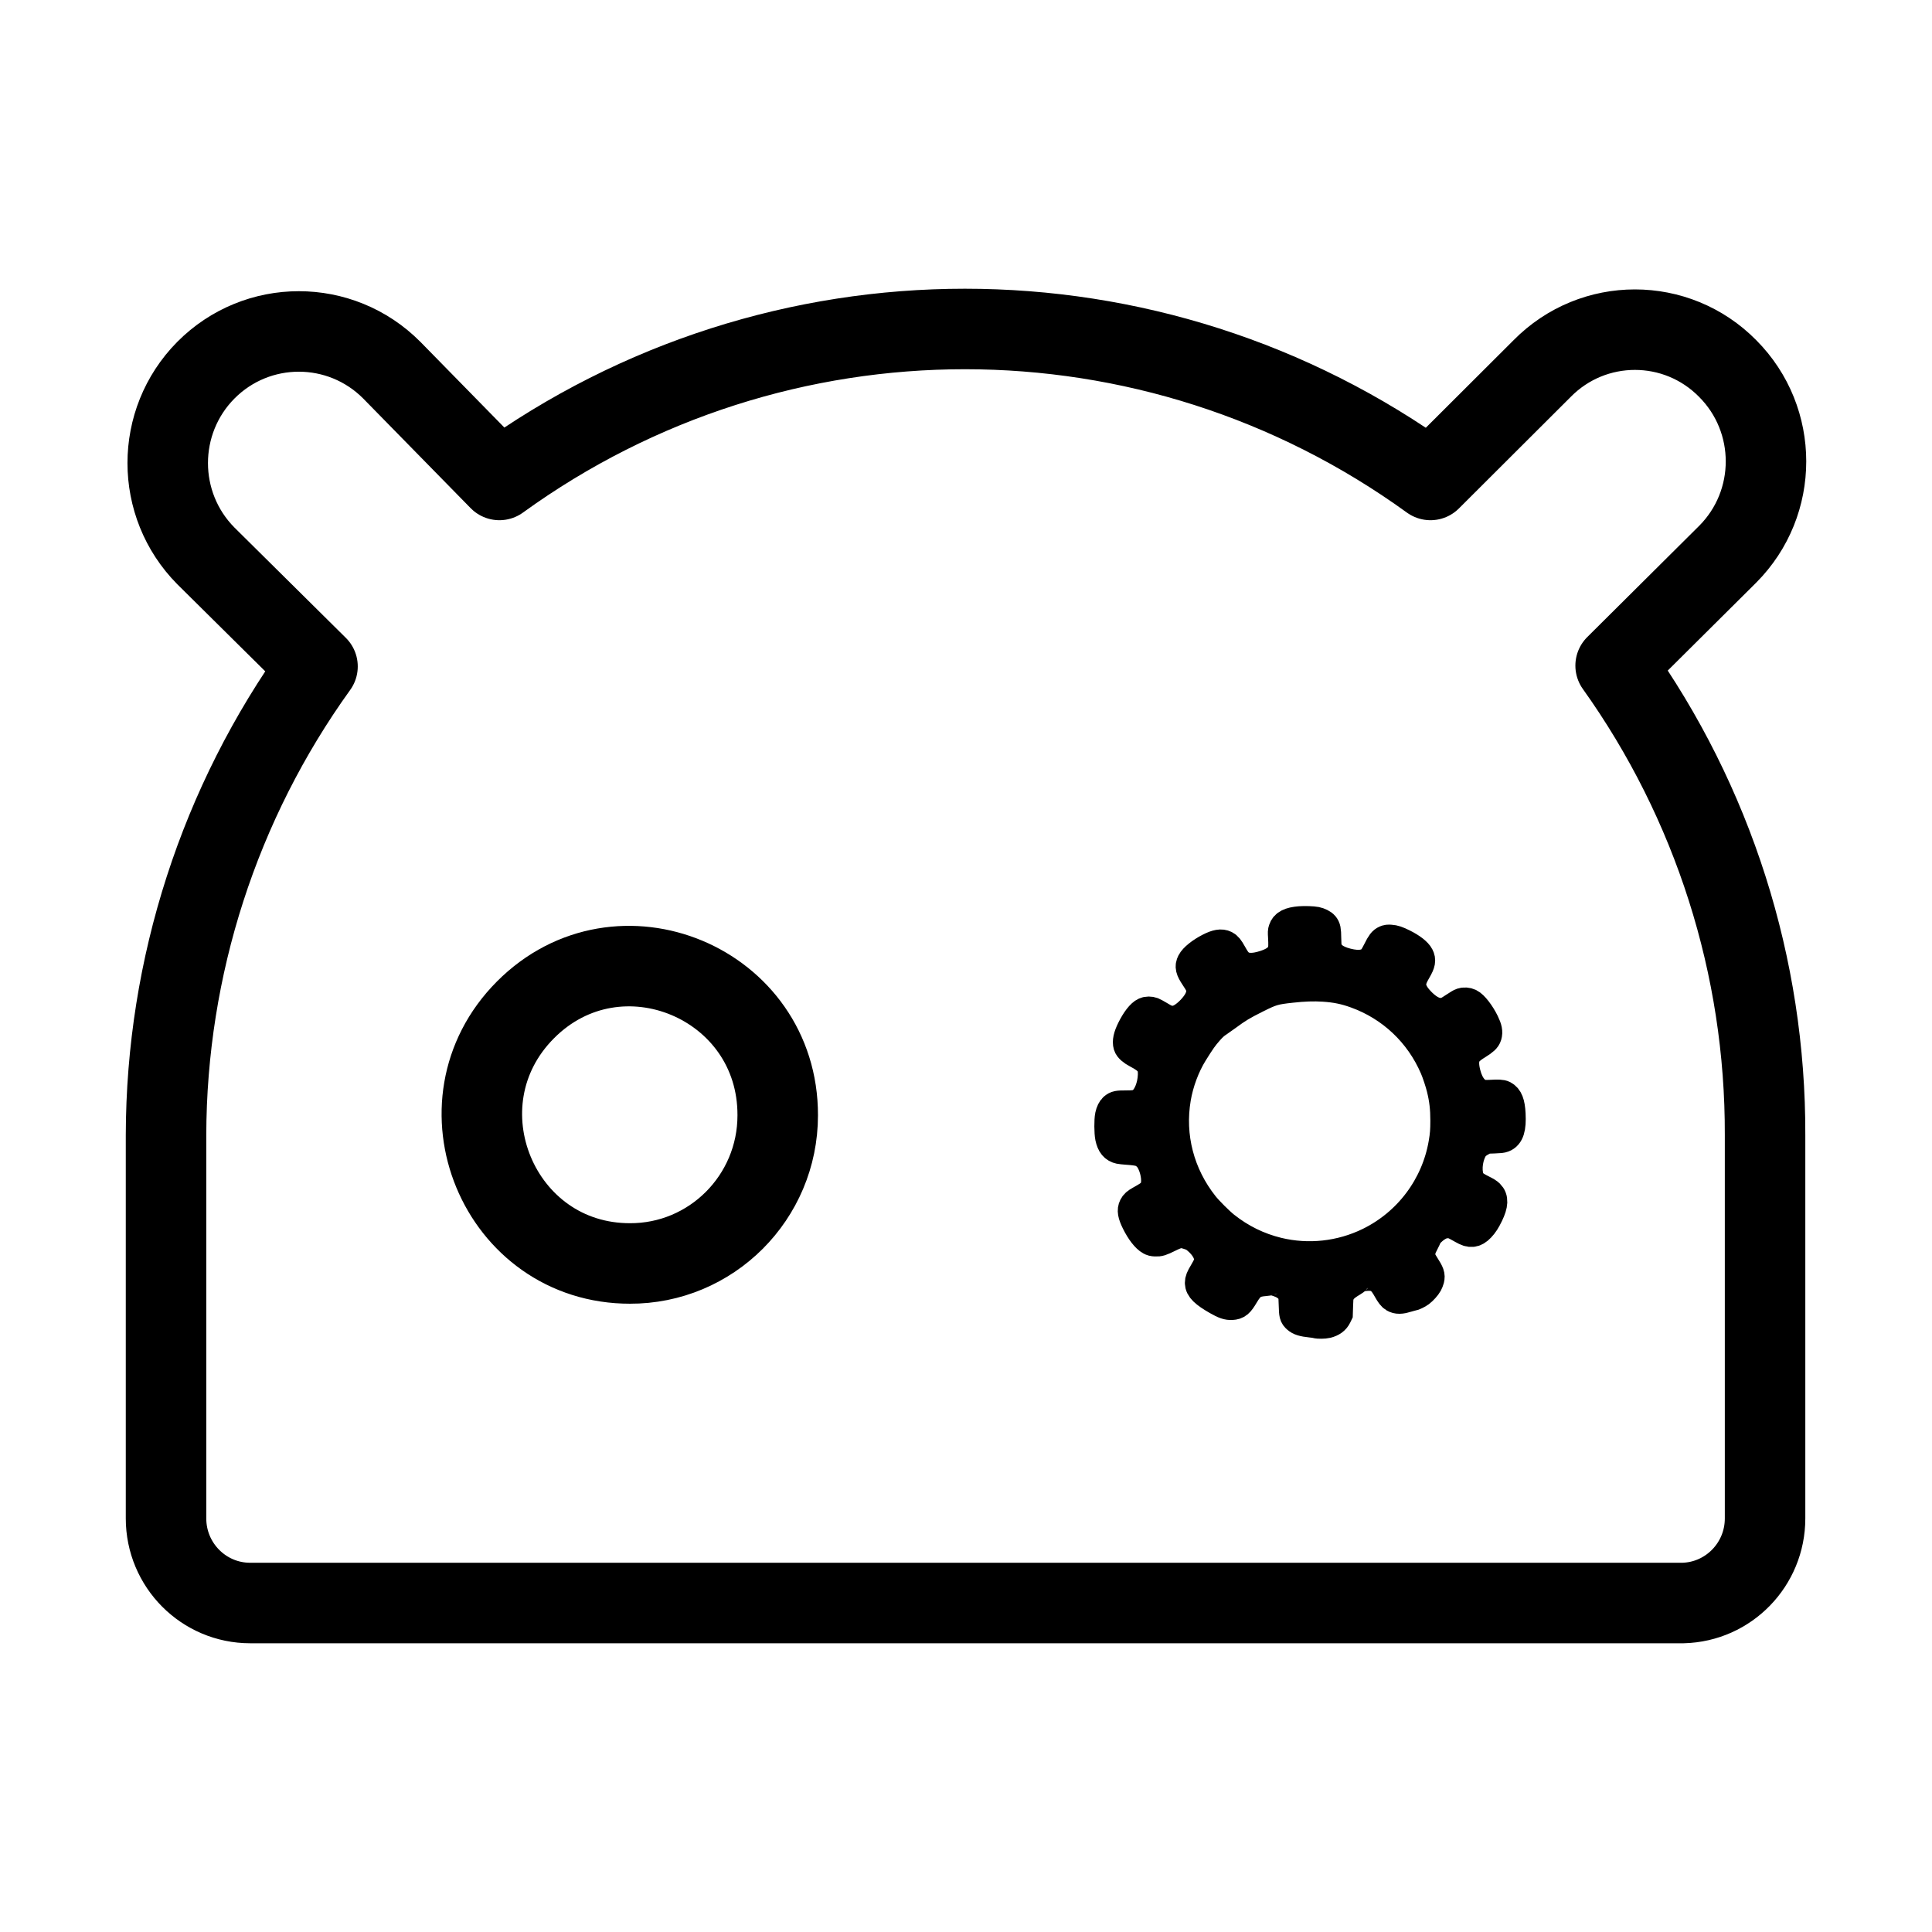 <svg
    xmlns="http://www.w3.org/2000/svg"
    viewBox="0 0 192 192"
    id="vector">
    <path
        id="path"
        d="M 160.559 66.149 L 171.697 55.078 C 176.771 49.985 176.771 41.721 171.697 36.627 C 166.62 31.473 158.333 31.473 153.256 36.627 L 142.159 47.698 C 114.527 27.692 77.26 27.692 49.628 47.698 L 38.939 36.791 C 33.838 31.655 25.558 31.655 20.457 36.791 C 15.405 41.894 15.405 50.14 20.457 55.242 L 31.554 66.231 C 21.797 79.785 16.53 96.08 16.5 112.809 L 16.5 150.9 C 16.5 155.542 20.244 159.306 24.863 159.306 L 167.25 159.306 C 171.789 159.194 175.411 155.463 175.41 150.9 L 175.41 112.809 C 175.465 96.073 170.268 79.746 160.559 66.149 Z M 62.643 125.561 C 49.537 125.597 42.951 109.675 52.217 100.363 C 61.483 91.051 77.326 97.67 77.289 110.841 C 77.29 119.003 70.682 125.606 62.561 125.561 Z"
        fill="none"
        stroke="#000000"
        stroke-width="8"
        stroke-linecap="round"
        stroke-linejoin="round"/>
    <path
        id="path_1"
        d="M 129.177 91.56 C 128.188 91.641 127.704 91.886 127.546 92.391 C 127.49 92.563 127.487 92.651 127.515 93.1 C 127.56 93.861 127.546 94.275 127.466 94.527 C 127.266 95.155 126.719 95.601 125.747 95.92 C 124.498 96.334 123.639 96.278 123.064 95.741 C 122.857 95.545 122.706 95.327 122.408 94.794 C 122.117 94.268 121.966 94.082 121.738 93.966 C 121.37 93.784 120.924 93.858 120.216 94.219 C 119.371 94.65 118.652 95.225 118.445 95.639 C 118.238 96.05 118.308 96.344 118.781 97.056 C 118.946 97.302 119.129 97.596 119.185 97.705 C 119.458 98.242 119.455 98.747 119.181 99.336 C 118.876 99.995 118.073 100.841 117.399 101.212 C 116.873 101.504 116.326 101.528 115.776 101.286 C 115.688 101.248 115.411 101.09 115.165 100.942 C 114.916 100.792 114.632 100.637 114.534 100.599 C 114.302 100.511 114.008 100.511 113.801 100.606 C 113.415 100.774 112.921 101.412 112.479 102.307 C 112.131 103.015 112.026 103.503 112.138 103.885 C 112.209 104.127 112.535 104.415 113.008 104.66 C 114.285 105.323 114.622 105.797 114.576 106.87 C 114.53 107.996 114.089 109.076 113.496 109.525 C 113.131 109.799 112.777 109.872 111.858 109.865 C 111.097 109.862 110.942 109.893 110.7 110.1 C 110.525 110.247 110.406 110.497 110.322 110.868 C 110.227 111.296 110.234 112.566 110.332 113.029 C 110.483 113.73 110.76 114.067 111.276 114.176 C 111.37 114.197 111.696 114.232 111.995 114.253 C 113.254 114.341 113.559 114.435 114.036 114.881 C 114.516 115.333 114.902 116.417 114.902 117.318 C 114.902 117.911 114.769 118.272 114.415 118.627 C 114.239 118.802 113.994 118.963 113.313 119.342 C 112.945 119.546 112.787 119.686 112.679 119.907 C 112.496 120.272 112.566 120.671 112.935 121.426 C 113.384 122.334 113.91 123.011 114.341 123.246 C 114.495 123.33 114.587 123.355 114.818 123.365 C 115.197 123.386 115.362 123.334 116.133 122.955 C 117.08 122.485 117.364 122.446 118.09 122.678 C 118.543 122.821 118.694 122.902 119.013 123.176 C 119.739 123.796 120.163 124.526 120.163 125.143 C 120.163 125.536 120.072 125.778 119.658 126.473 C 119.329 127.027 119.251 127.22 119.251 127.486 C 119.251 128.009 119.721 128.468 120.991 129.194 C 121.696 129.594 122.005 129.699 122.419 129.678 C 122.934 129.65 123.131 129.482 123.611 128.668 C 124.218 127.648 124.604 127.395 125.694 127.304 C 125.929 127.286 126.157 127.251 126.196 127.23 C 126.336 127.157 126.964 127.318 127.445 127.549 C 127.985 127.812 128.336 128.177 128.483 128.633 C 128.546 128.826 128.56 128.984 128.578 129.703 C 128.606 130.664 128.627 130.752 128.897 130.997 C 129.163 131.236 129.489 131.337 130.275 131.422 C 130.531 131.446 130.784 131.485 130.836 131.506 C 130.984 131.562 131.618 131.551 131.86 131.492 C 132.358 131.362 132.653 131.144 132.832 130.783 L 132.944 130.552 L 132.969 129.759 C 132.99 129.079 133.004 128.931 133.07 128.724 C 133.242 128.188 133.565 127.851 134.375 127.374 C 134.544 127.276 134.712 127.15 134.75 127.097 C 134.919 126.858 135.932 126.701 136.511 126.823 C 137.107 126.95 137.462 127.276 137.942 128.142 C 138.195 128.598 138.374 128.823 138.556 128.931 C 138.861 129.11 139.212 129.107 139.812 128.917 C 139.991 128.861 140.208 128.805 140.292 128.795 C 140.471 128.766 140.871 128.574 141.109 128.402 C 141.358 128.216 141.741 127.791 141.867 127.553 C 141.927 127.441 142.004 127.248 142.035 127.129 C 142.127 126.76 142.049 126.536 141.579 125.806 C 141.432 125.582 141.281 125.312 141.243 125.206 C 141.137 124.926 141.116 124.561 141.187 124.245 C 141.239 124.01 141.313 123.846 141.692 123.109 C 141.751 122.993 141.818 122.85 141.839 122.79 C 141.899 122.625 142.354 122.18 142.691 121.955 C 143.095 121.685 143.389 121.58 143.789 121.559 C 144.27 121.531 144.455 121.597 145.343 122.106 C 145.813 122.372 146.034 122.443 146.314 122.415 C 146.577 122.387 146.816 122.246 147.093 121.955 C 147.402 121.629 147.623 121.289 147.914 120.685 C 148.394 119.686 148.419 119.107 147.998 118.69 C 147.861 118.556 147.686 118.448 147.24 118.227 C 146.427 117.82 146.142 117.564 145.985 117.087 C 145.679 116.15 145.886 114.804 146.472 113.951 C 146.588 113.783 146.96 113.52 147.384 113.302 L 147.679 113.155 L 148.433 113.131 C 149.082 113.106 149.215 113.092 149.387 113.029 C 149.973 112.804 150.186 112.124 150.113 110.707 C 150.057 109.627 149.857 109.115 149.401 108.876 C 149.218 108.785 148.871 108.764 148.184 108.809 C 147.879 108.827 147.573 108.827 147.43 108.809 C 146.605 108.701 145.964 107.94 145.648 106.687 C 145.469 105.983 145.452 105.449 145.595 105.014 C 145.746 104.569 146.069 104.243 146.837 103.773 C 147.437 103.401 147.668 103.187 147.745 102.924 C 147.854 102.556 147.787 102.223 147.489 101.609 C 147.061 100.739 146.43 99.925 146.03 99.732 C 145.802 99.624 145.511 99.603 145.28 99.68 C 145.181 99.711 144.883 99.883 144.617 100.066 C 144.35 100.244 144.056 100.43 143.961 100.479 C 143.074 100.925 142.141 100.62 141.109 99.543 C 140.397 98.796 140.131 98.147 140.271 97.502 C 140.338 97.186 140.457 96.923 140.769 96.383 C 141.158 95.713 141.211 95.418 141.015 95.036 C 140.829 94.668 140.247 94.215 139.436 93.812 C 138.837 93.514 138.545 93.416 138.191 93.395 C 137.932 93.377 137.865 93.388 137.707 93.454 C 137.434 93.573 137.279 93.773 136.943 94.454 C 136.781 94.78 136.581 95.138 136.497 95.243 C 135.985 95.888 135.112 96.053 133.856 95.734 C 132.65 95.429 132.008 94.91 131.843 94.107 C 131.818 93.994 131.797 93.584 131.79 93.195 C 131.78 92.409 131.745 92.23 131.562 92.009 C 131.429 91.848 131.096 91.679 130.777 91.613 C 130.464 91.55 129.651 91.522 129.177 91.56 Z M 131.548 98.049 C 132.762 98.129 133.674 98.315 134.75 98.705 C 138.293 99.981 141.102 102.633 142.593 106.102 C 142.807 106.593 143.137 107.589 143.273 108.157 C 143.54 109.237 143.645 110.153 143.645 111.359 C 143.645 112.324 143.61 112.78 143.466 113.622 C 142.737 117.894 139.984 121.569 136.083 123.477 C 133.256 124.859 130.019 125.213 126.975 124.473 C 125.053 124.007 123.271 123.13 121.707 121.885 C 121.145 121.436 120.062 120.356 119.63 119.812 C 117.203 116.754 116.207 112.934 116.852 109.132 C 117.119 107.564 117.736 105.909 118.532 104.625 C 119.304 103.384 119.571 103.005 120.107 102.401 C 120.504 101.956 120.693 101.788 121.11 101.514 C 121.275 101.405 121.636 101.146 121.917 100.942 C 122.966 100.167 123.46 99.869 124.846 99.178 C 126.354 98.424 126.648 98.34 128.318 98.158 C 129.581 98.017 130.556 97.986 131.548 98.049 Z"
        fill="#000000"
        stroke="#000000"
        stroke-width="3"/>
</svg>
